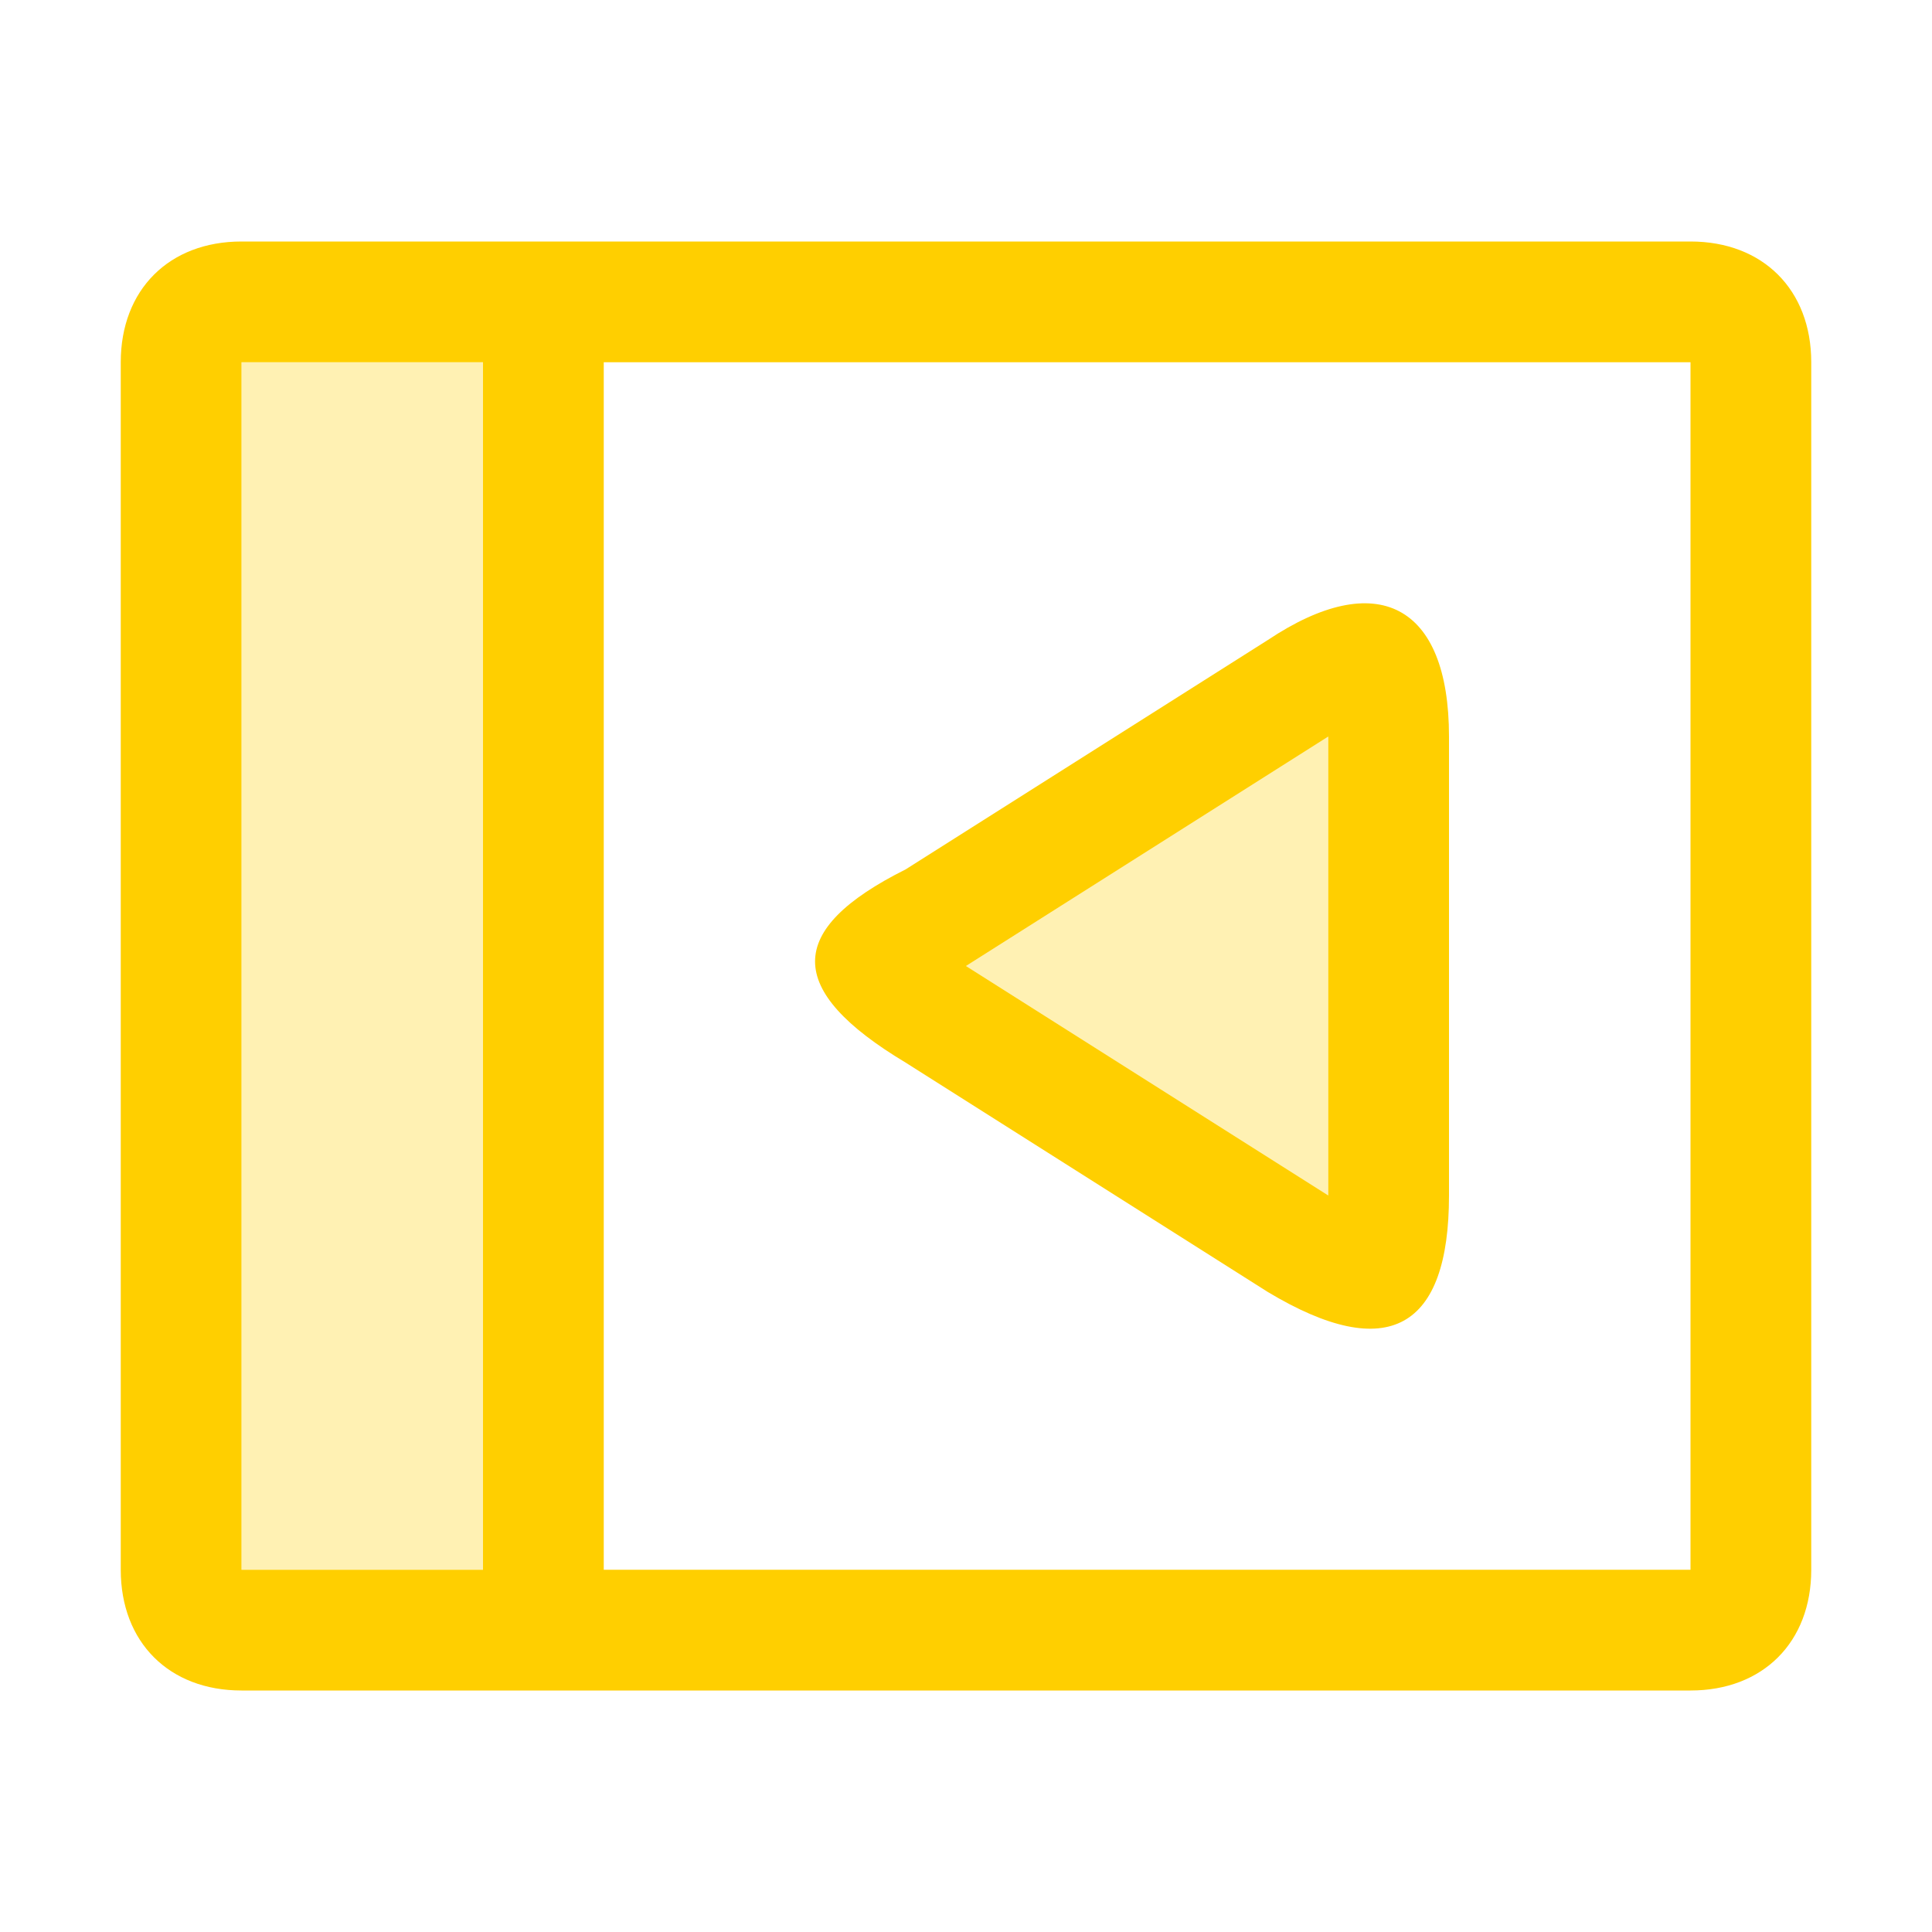 <!-- This Source Code Form is subject to the terms of the Mozilla Public
   - License, v. 2.0. If a copy of the MPL was not distributed with this
   - file, You can obtain one at http://mozilla.org/MPL/2.0/. -->
<svg width="16" height="16" viewBox="0 0 16 16" xmlns="http://www.w3.org/2000/svg" fill="#FFCF00">
  <path fill-opacity=".3" d="M4,13H2V3h2V13z M11,6.1v3.8L8,8L11,6.1z"/>
  <path d="M2,14h12c0.6,0,1-0.4,1-1V3c0-0.6-0.4-1-1-1H2C1.4,2,1,2.4,1,3v10C1,13.6,1.4,14,2,14z M14,3L14,3v10h0H5V3   H14L14,3z M2,3C2,3,2,3,2,3h2v10H2c0,0,0,0,0,0V3z M7.5,8.8l3,1.9c1,0.6,1.5,0.3,1.5-0.8V6.1c0-1.1-0.6-1.4-1.5-0.8l-3,1.9   C6.5,7.7,6.5,8.2,7.5,8.8z M11,6.1v3.8L8,8L11,6.1z"/>
</svg>
